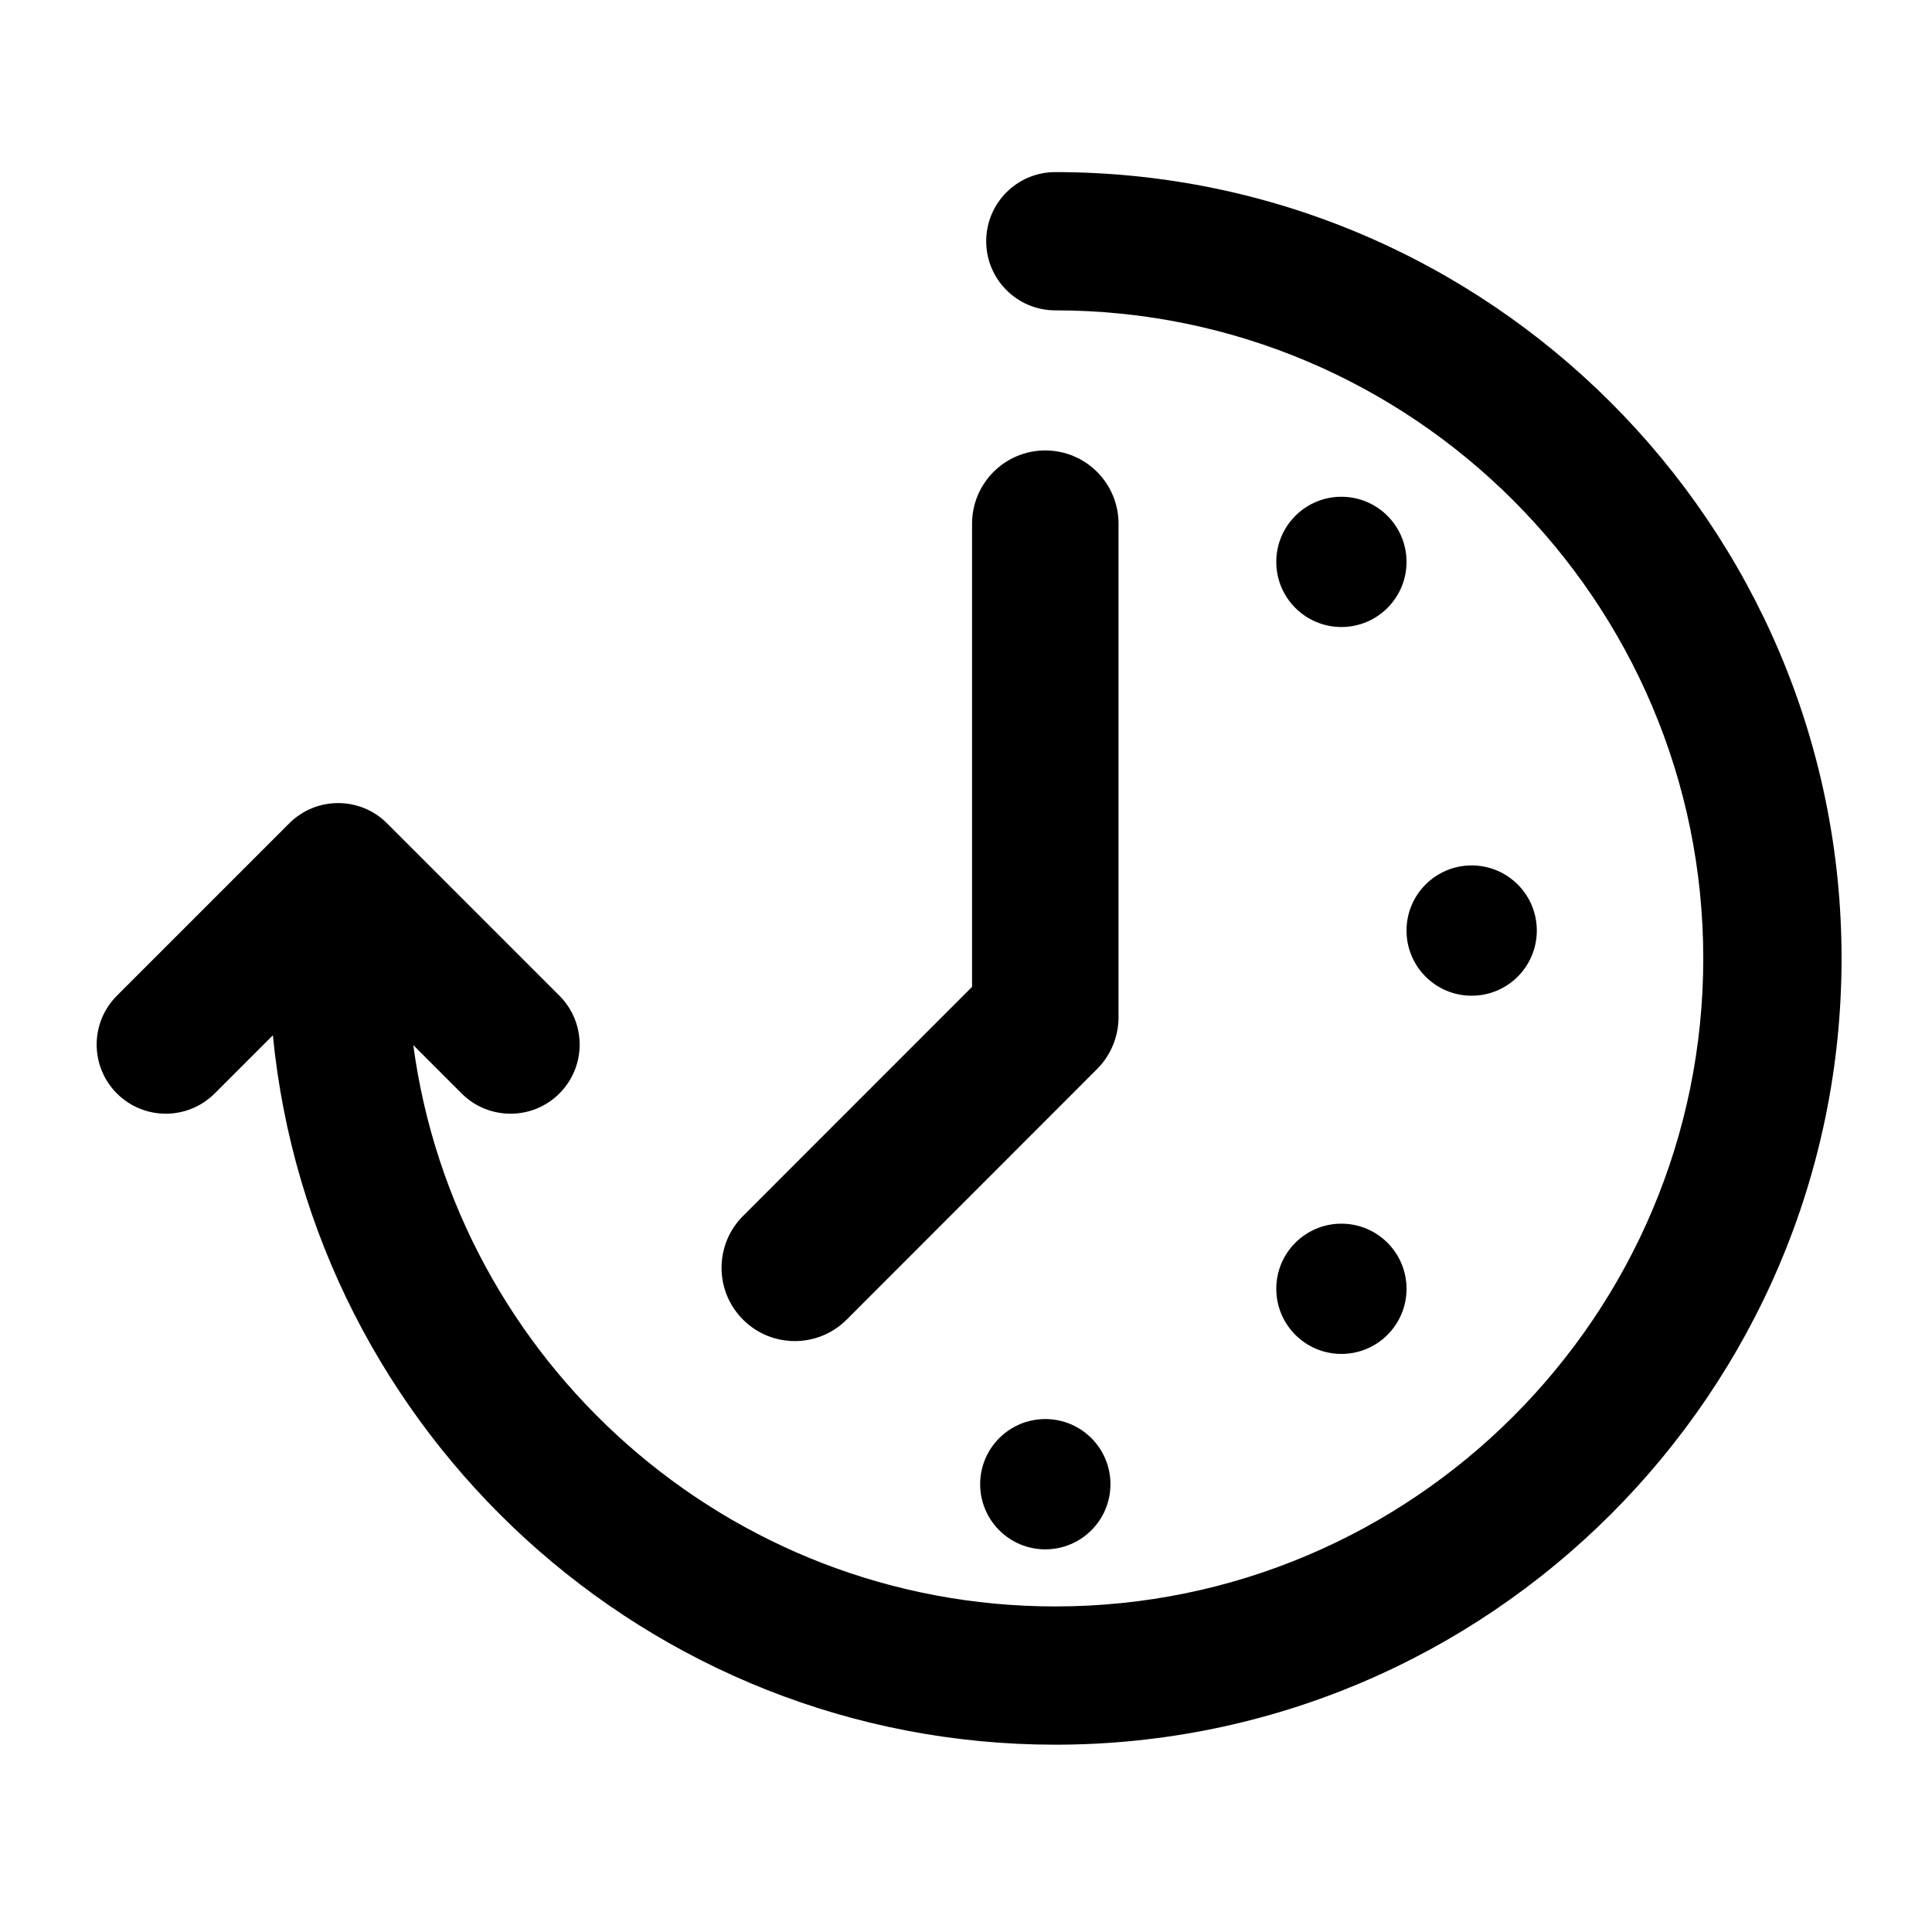 <svg xmlns="http://www.w3.org/2000/svg" xmlns:xlink="http://www.w3.org/1999/xlink" version="1.1" id="Layer_1" x="0px" y="0px" width="100px" height="100px" viewBox="0 0 100 100" enable-background="new 0 0 100 100" xml:space="preserve">
<path d="M54.621,8.908c-1.974,0-3.575,1.602-3.575,3.578c0,1.976,1.602,3.578,3.575,3.578c18.493,0,33.54,15.047,33.54,33.543  c0,18.495-15.047,33.542-33.54,33.542c-16.971,0-31.03-12.676-33.23-29.056l2.504,2.505c0.699,0.699,1.614,1.047,2.53,1.047  c0.916,0,1.831-0.348,2.53-1.047c1.397-1.398,1.397-3.663,0-5.061l-8.922-8.922c-1.397-1.397-3.663-1.397-5.06,0l-8.922,8.922  c-1.397,1.397-1.397,3.662,0,5.061c1.397,1.396,3.663,1.396,5.061,0l3.012-3.012c2.007,20.579,19.403,36.719,40.498,36.719  c22.439,0,40.697-18.258,40.697-40.698C95.318,27.166,77.061,8.908,54.621,8.908z"/>
<circle cx="69.431" cy="29.083" r="3.371"/>
<circle cx="76.173" cy="48.166" r="3.372"/>
<circle cx="69.431" cy="66.708" r="3.371"/>
<circle cx="54.105" cy="76.822" r="3.372"/>
<path d="M41.141,69.414c-0.971,0-1.941-0.369-2.682-1.11c-1.481-1.481-1.482-3.883-0.001-5.364l11.856-11.86V27.108  c0-2.095,1.698-3.793,3.791-3.793c2.094,0,3.79,1.698,3.79,3.793v25.541c0,1.006-0.398,1.97-1.109,2.682L43.823,68.303  C43.083,69.043,42.112,69.414,41.141,69.414z"/>
</svg>
